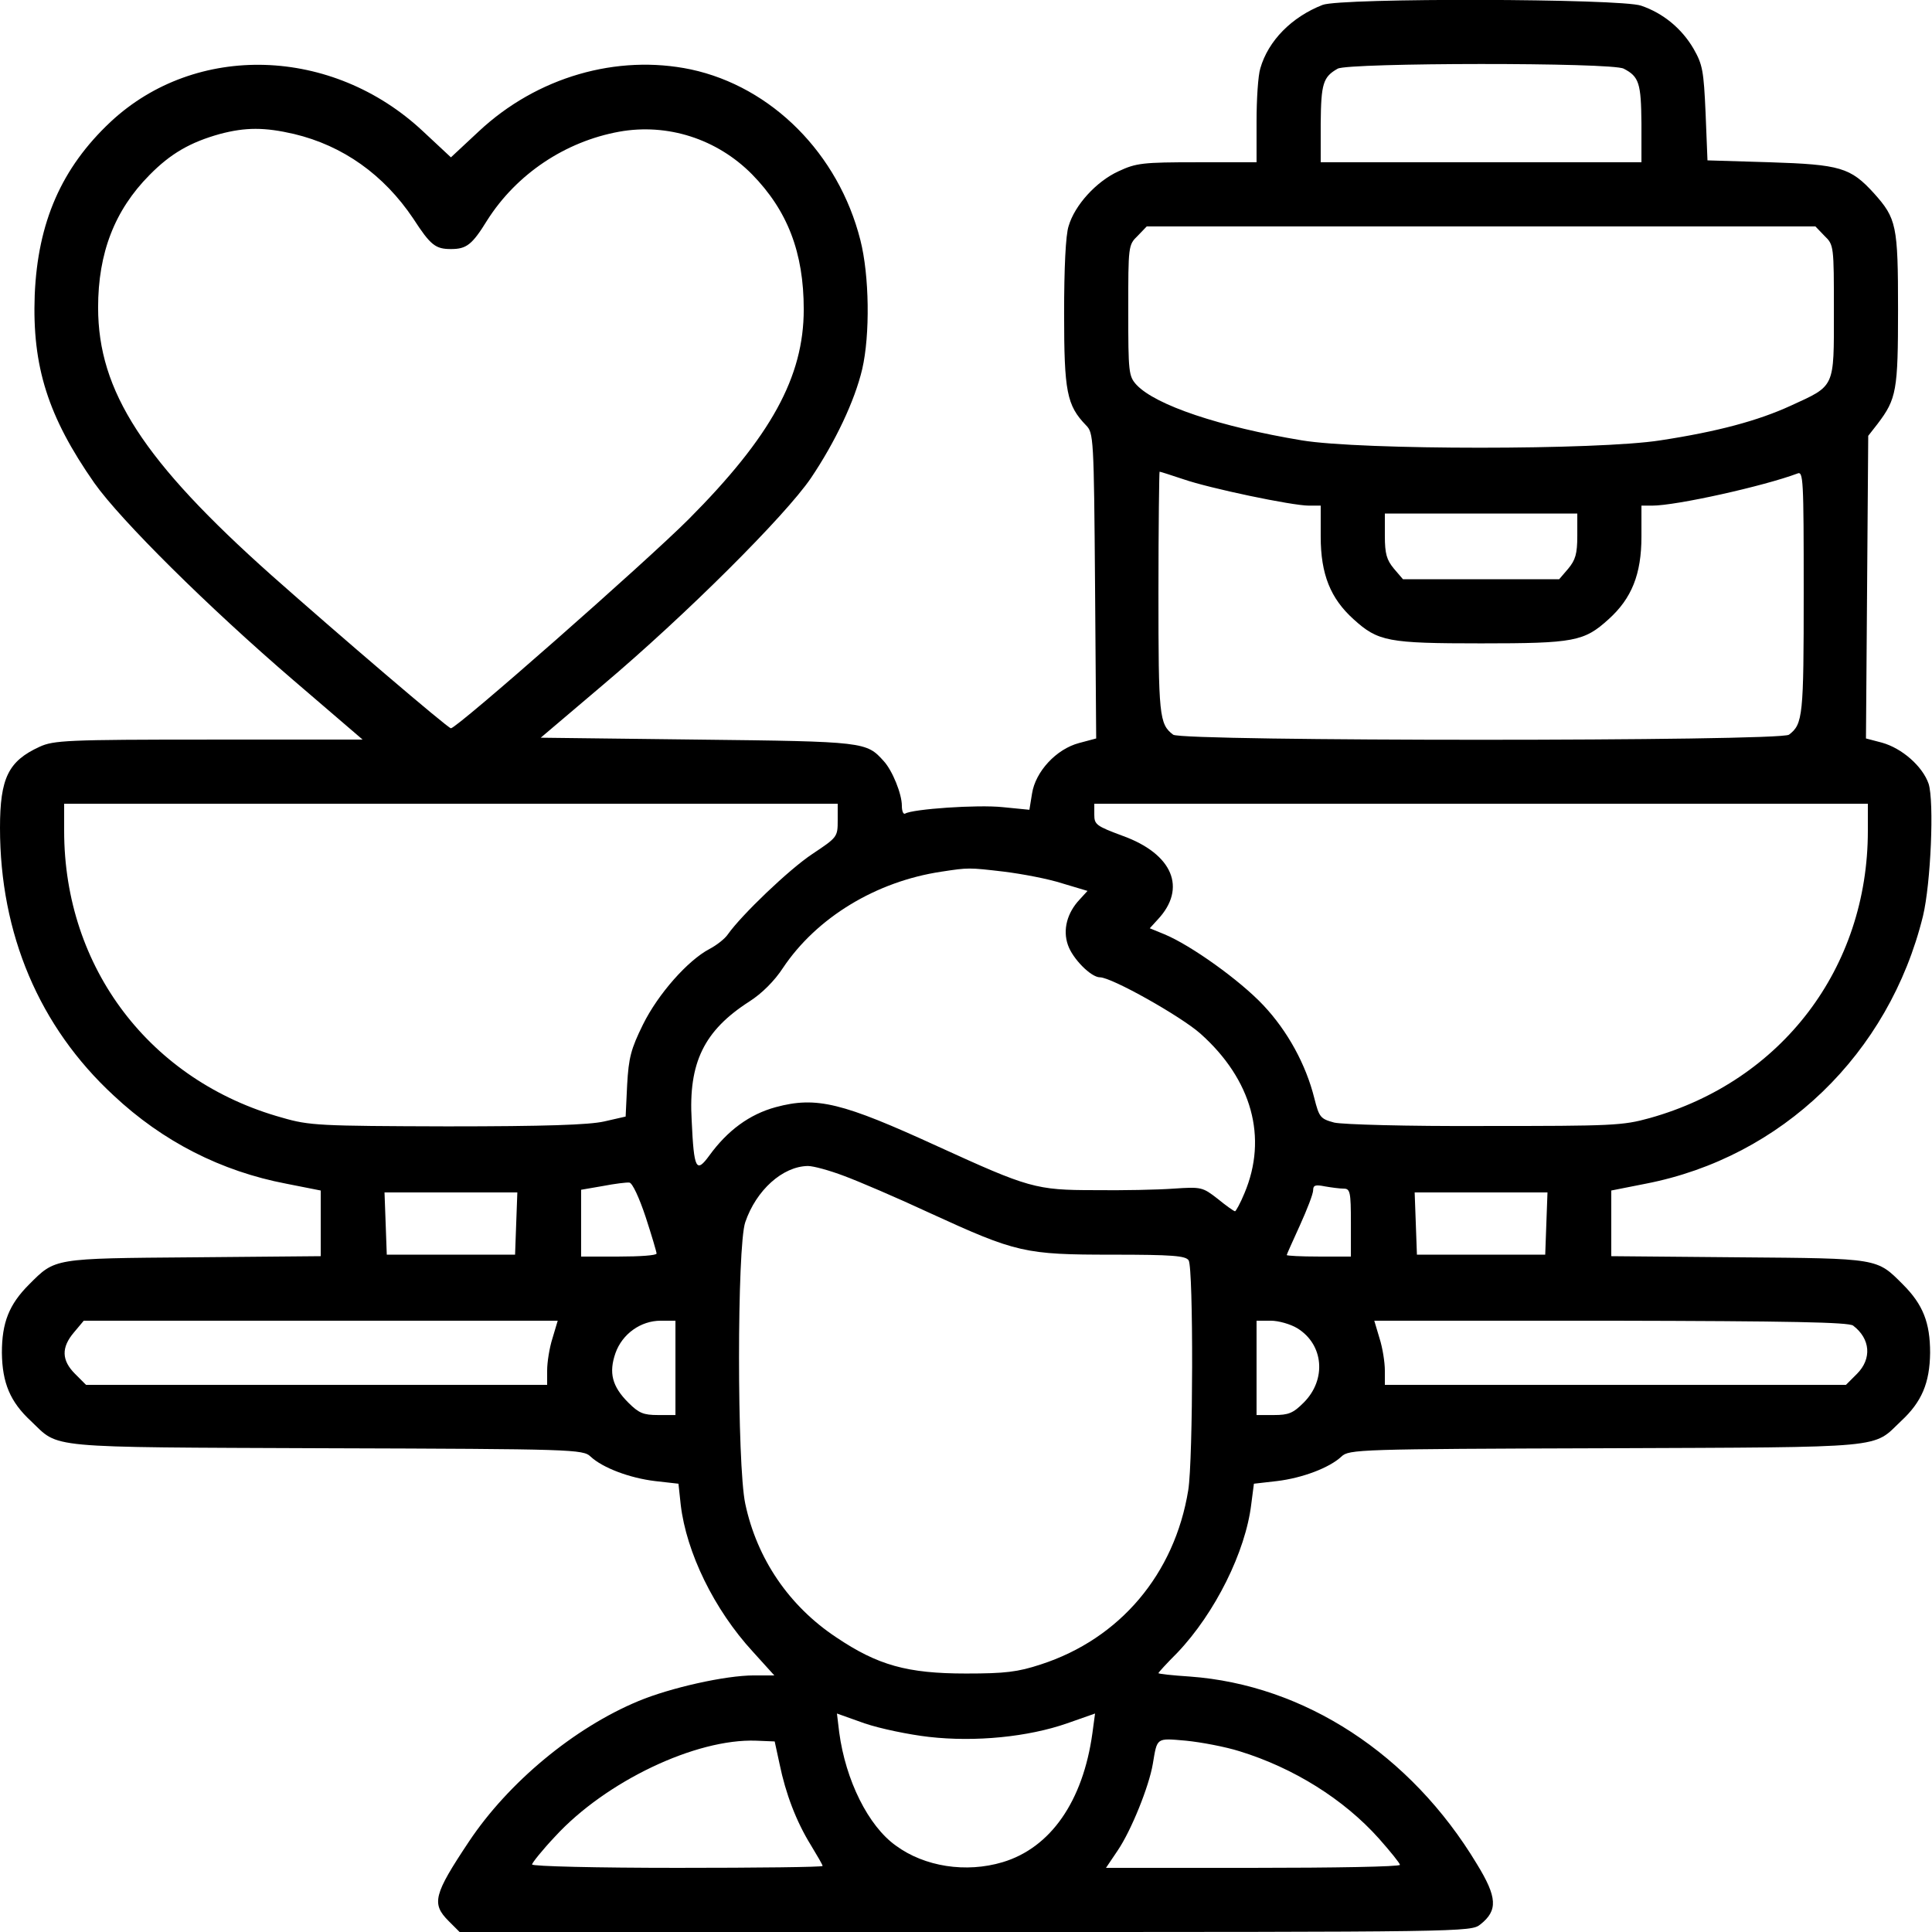 <?xml version="1.0" standalone="no"?>
<!DOCTYPE svg PUBLIC "-//W3C//DTD SVG 20010904//EN"
 "http://www.w3.org/TR/2001/REC-SVG-20010904/DTD/svg10.dtd">
<svg version="1.0" xmlns="http://www.w3.org/2000/svg"
 width="512pt" height="512pt" viewBox="0 0 512 512"
 preserveAspectRatio="xMidYMid meet">

<g transform="translate(0,512) scale(0.1,-0.1)"
fill="#000000" stroke="none">
<path d="M3505 5107 c-82 -32 -144 -95 -165 -168 -6 -19 -10 -82 -10 -141 l0
-108 -157 0 c-145 0 -162 -2 -209 -24 -59 -27 -116 -90 -132 -145 -8 -23 -12
-113 -12 -232 0 -207 7 -243 58 -296 20 -20 21 -32 24 -426 l3 -404 -45 -12
c-61 -16 -116 -76 -125 -134 l-7 -43 -71 7 c-67 7 -238 -5 -258 -17 -5 -3 -9
6 -9 21 0 31 -25 93 -48 118 -46 51 -49 52 -493 57 l-416 5 165 140 c218 184
483 448 551 548 64 95 116 204 136 289 21 91 19 248 -5 342 -58 229 -235 406
-449 452 -196 41 -408 -20 -562 -164 l-74 -69 -74 69 c-240 225 -602 236 -828
25 -130 -122 -193 -266 -201 -459 -7 -189 35 -322 158 -498 70 -99 302 -329
528 -523 l183 -157 -408 0 c-375 0 -411 -2 -448 -19 -83 -38 -105 -83 -105
-215 0 -281 104 -527 301 -709 130 -122 285 -201 458 -234 l91 -18 0 -87 0
-87 -337 -3 c-374 -3 -366 -2 -436 -72 -53 -53 -72 -101 -72 -181 1 -80 22
-130 77 -181 77 -73 27 -69 783 -72 655 -2 680 -3 700 -22 32 -30 104 -57 171
-65 l62 -7 6 -56 c15 -126 88 -277 191 -389 l57 -63 -54 0 c-76 0 -222 -33
-306 -68 -171 -71 -345 -216 -449 -372 -94 -141 -100 -165 -54 -211 l29 -29
1340 0 c1327 0 1340 0 1365 20 47 37 45 72 -9 160 -175 291 -457 475 -761 497
-46 3 -83 7 -83 9 0 2 22 26 50 54 100 105 181 268 196 394 l7 54 61 7 c67 8
139 35 171 65 20 19 45 20 700 22 756 3 706 -1 783 72 55 51 76 101 77 181 0
80 -19 128 -72 181 -70 70 -62 69 -435 72 l-338 3 0 87 0 87 91 18 c361 70
645 344 735 709 21 87 30 304 15 351 -16 46 -70 94 -124 109 l-42 11 3 401 3
401 25 32 c50 66 54 88 54 303 0 223 -4 241 -64 308 -62 68 -89 76 -276 82
l-165 5 -5 125 c-5 113 -8 129 -32 171 -31 53 -80 94 -139 114 -54 19 -795 21
-844 2z m798 -169 c41 -21 46 -39 47 -145 l0 -103 -425 0 -425 0 0 103 c1 105
6 123 45 145 28 16 728 17 758 0z m-3524 -173 c130 -31 238 -108 316 -224 46
-71 59 -81 100 -81 41 0 56 11 96 76 78 123 207 209 350 235 128 23 259 -19
352 -113 94 -96 137 -207 137 -358 0 -179 -87 -337 -305 -556 -115 -115 -614
-554 -630 -554 -8 0 -299 249 -475 405 -340 303 -460 488 -460 710 0 145 44
258 136 351 56 57 108 87 187 109 68 18 118 18 196 0z m4056 -270 c25 -24 25
-27 25 -200 0 -204 4 -196 -114 -250 -87 -40 -195 -69 -346 -92 -164 -26 -794
-26 -950 0 -217 36 -387 93 -438 147 -21 23 -22 33 -22 197 0 171 0 174 25
198 l24 25 886 0 886 0 24 -25z m-1699 -645 c69 -24 288 -70 333 -70 l31 0 0
-82 c0 -100 26 -164 87 -219 65 -59 91 -64 338 -64 247 0 273 5 338 64 61 55
87 119 87 219 l0 82 28 0 c65 0 297 52 385 85 16 7 17 -12 17 -315 0 -327 -2
-349 -39 -377 -23 -18 -1609 -18 -1632 0 -37 28 -39 50 -39 376 0 177 2 321 3
321 2 0 30 -9 63 -20z m1044 -150 c0 -48 -5 -64 -24 -87 l-24 -28 -207 0 -207
0 -24 28 c-19 23 -24 39 -24 87 l0 59 255 0 255 0 0 -59z m-1960 -754 c0 -44
-1 -45 -67 -89 -62 -41 -188 -162 -224 -213 -8 -12 -30 -29 -49 -39 -57 -30
-136 -119 -176 -200 -32 -65 -38 -88 -42 -160 l-4 -84 -57 -13 c-40 -9 -156
-13 -416 -13 -338 1 -365 2 -437 23 -350 97 -578 397 -578 760 l0 72 1025 0
1025 0 0 -44z m2730 -28 c0 -363 -228 -663 -578 -761 -72 -20 -98 -21 -437
-21 -209 -1 -376 4 -399 9 -37 10 -40 14 -53 65 -22 88 -70 177 -135 246 -62
66 -192 159 -262 188 l-39 16 21 23 c78 83 40 174 -93 222 -70 26 -75 30 -75
56 l0 29 1025 0 1025 0 0 -72z m-2289 -108 c48 -6 117 -19 154 -31 l67 -20
-21 -23 c-33 -35 -45 -80 -31 -120 12 -36 61 -86 85 -86 31 0 214 -103 266
-149 137 -122 179 -276 117 -423 -11 -27 -23 -48 -25 -48 -3 0 -24 15 -46 33
-40 31 -43 32 -117 27 -41 -3 -136 -5 -210 -4 -155 0 -174 6 -415 116 -253
116 -321 133 -429 104 -70 -19 -128 -62 -176 -128 -35 -48 -41 -38 -47 93 -9
153 33 238 153 315 33 21 67 55 89 89 89 133 246 229 420 255 72 11 72 11 166
0z m-425 -806 c38 -14 141 -58 229 -99 229 -105 251 -110 483 -110 160 0 194
-3 202 -15 13 -20 12 -529 -1 -609 -36 -222 -181 -394 -391 -462 -61 -20 -94
-24 -198 -24 -156 0 -234 22 -344 96 -125 83 -210 208 -241 354 -22 103 -22
682 0 746 29 85 99 148 166 149 15 0 58 -12 95 -26z m-525 -109 c16 -49 29
-93 29 -97 0 -5 -45 -8 -100 -8 l-100 0 0 88 0 89 58 10 c31 6 63 10 70 9 8
-1 26 -40 43 -91z m1850 75 c17 0 19 -9 19 -90 l0 -90 -85 0 c-47 0 -85 2 -85
4 0 2 16 37 35 79 19 42 35 83 35 93 0 13 6 15 31 10 17 -3 40 -6 50 -6z
m-2193 -92 l-3 -83 -170 0 -170 0 -3 83 -3 82 176 0 176 0 -3 -82z m2730 0
l-3 -83 -170 0 -170 0 -3 83 -3 82 176 0 176 0 -3 -82z m-2634 -305 c-8 -25
-14 -63 -14 -85 l0 -38 -611 0 -611 0 -29 29 c-36 36 -37 70 -3 110 l26 31
628 0 628 0 -14 -47z m326 -78 l0 -125 -46 0 c-39 0 -51 5 -79 33 -43 43 -52
79 -34 131 18 51 67 86 120 86 l39 0 0 -125z m1648 105 c70 -43 78 -136 17
-197 -28 -28 -40 -33 -79 -33 l-46 0 0 125 0 125 38 0 c20 0 52 -9 70 -20z
m1473 7 c46 -35 50 -88 10 -128 l-29 -29 -611 0 -611 0 0 38 c0 22 -6 60 -14
85 l-14 47 626 0 c477 -1 631 -4 643 -13z m-2449 -1090 c123 -14 263 0 366 36
l74 26 -7 -52 c-25 -181 -111 -304 -238 -342 -97 -29 -207 -12 -283 44 -73 52
-133 173 -150 300 l-6 50 73 -26 c41 -14 118 -30 171 -36z m-396 -72 c16 -78
44 -152 83 -215 17 -28 31 -52 31 -55 0 -3 -173 -5 -385 -5 -212 0 -385 4
-385 9 0 4 27 38 61 74 134 146 373 260 533 254 l49 -2 13 -60z m1219 34 c143
-44 276 -127 369 -231 31 -35 56 -66 56 -70 0 -5 -175 -8 -390 -8 l-389 0 31
46 c36 53 83 170 93 229 12 71 8 69 88 62 40 -4 104 -16 142 -28z"/>
</g>
</svg>
